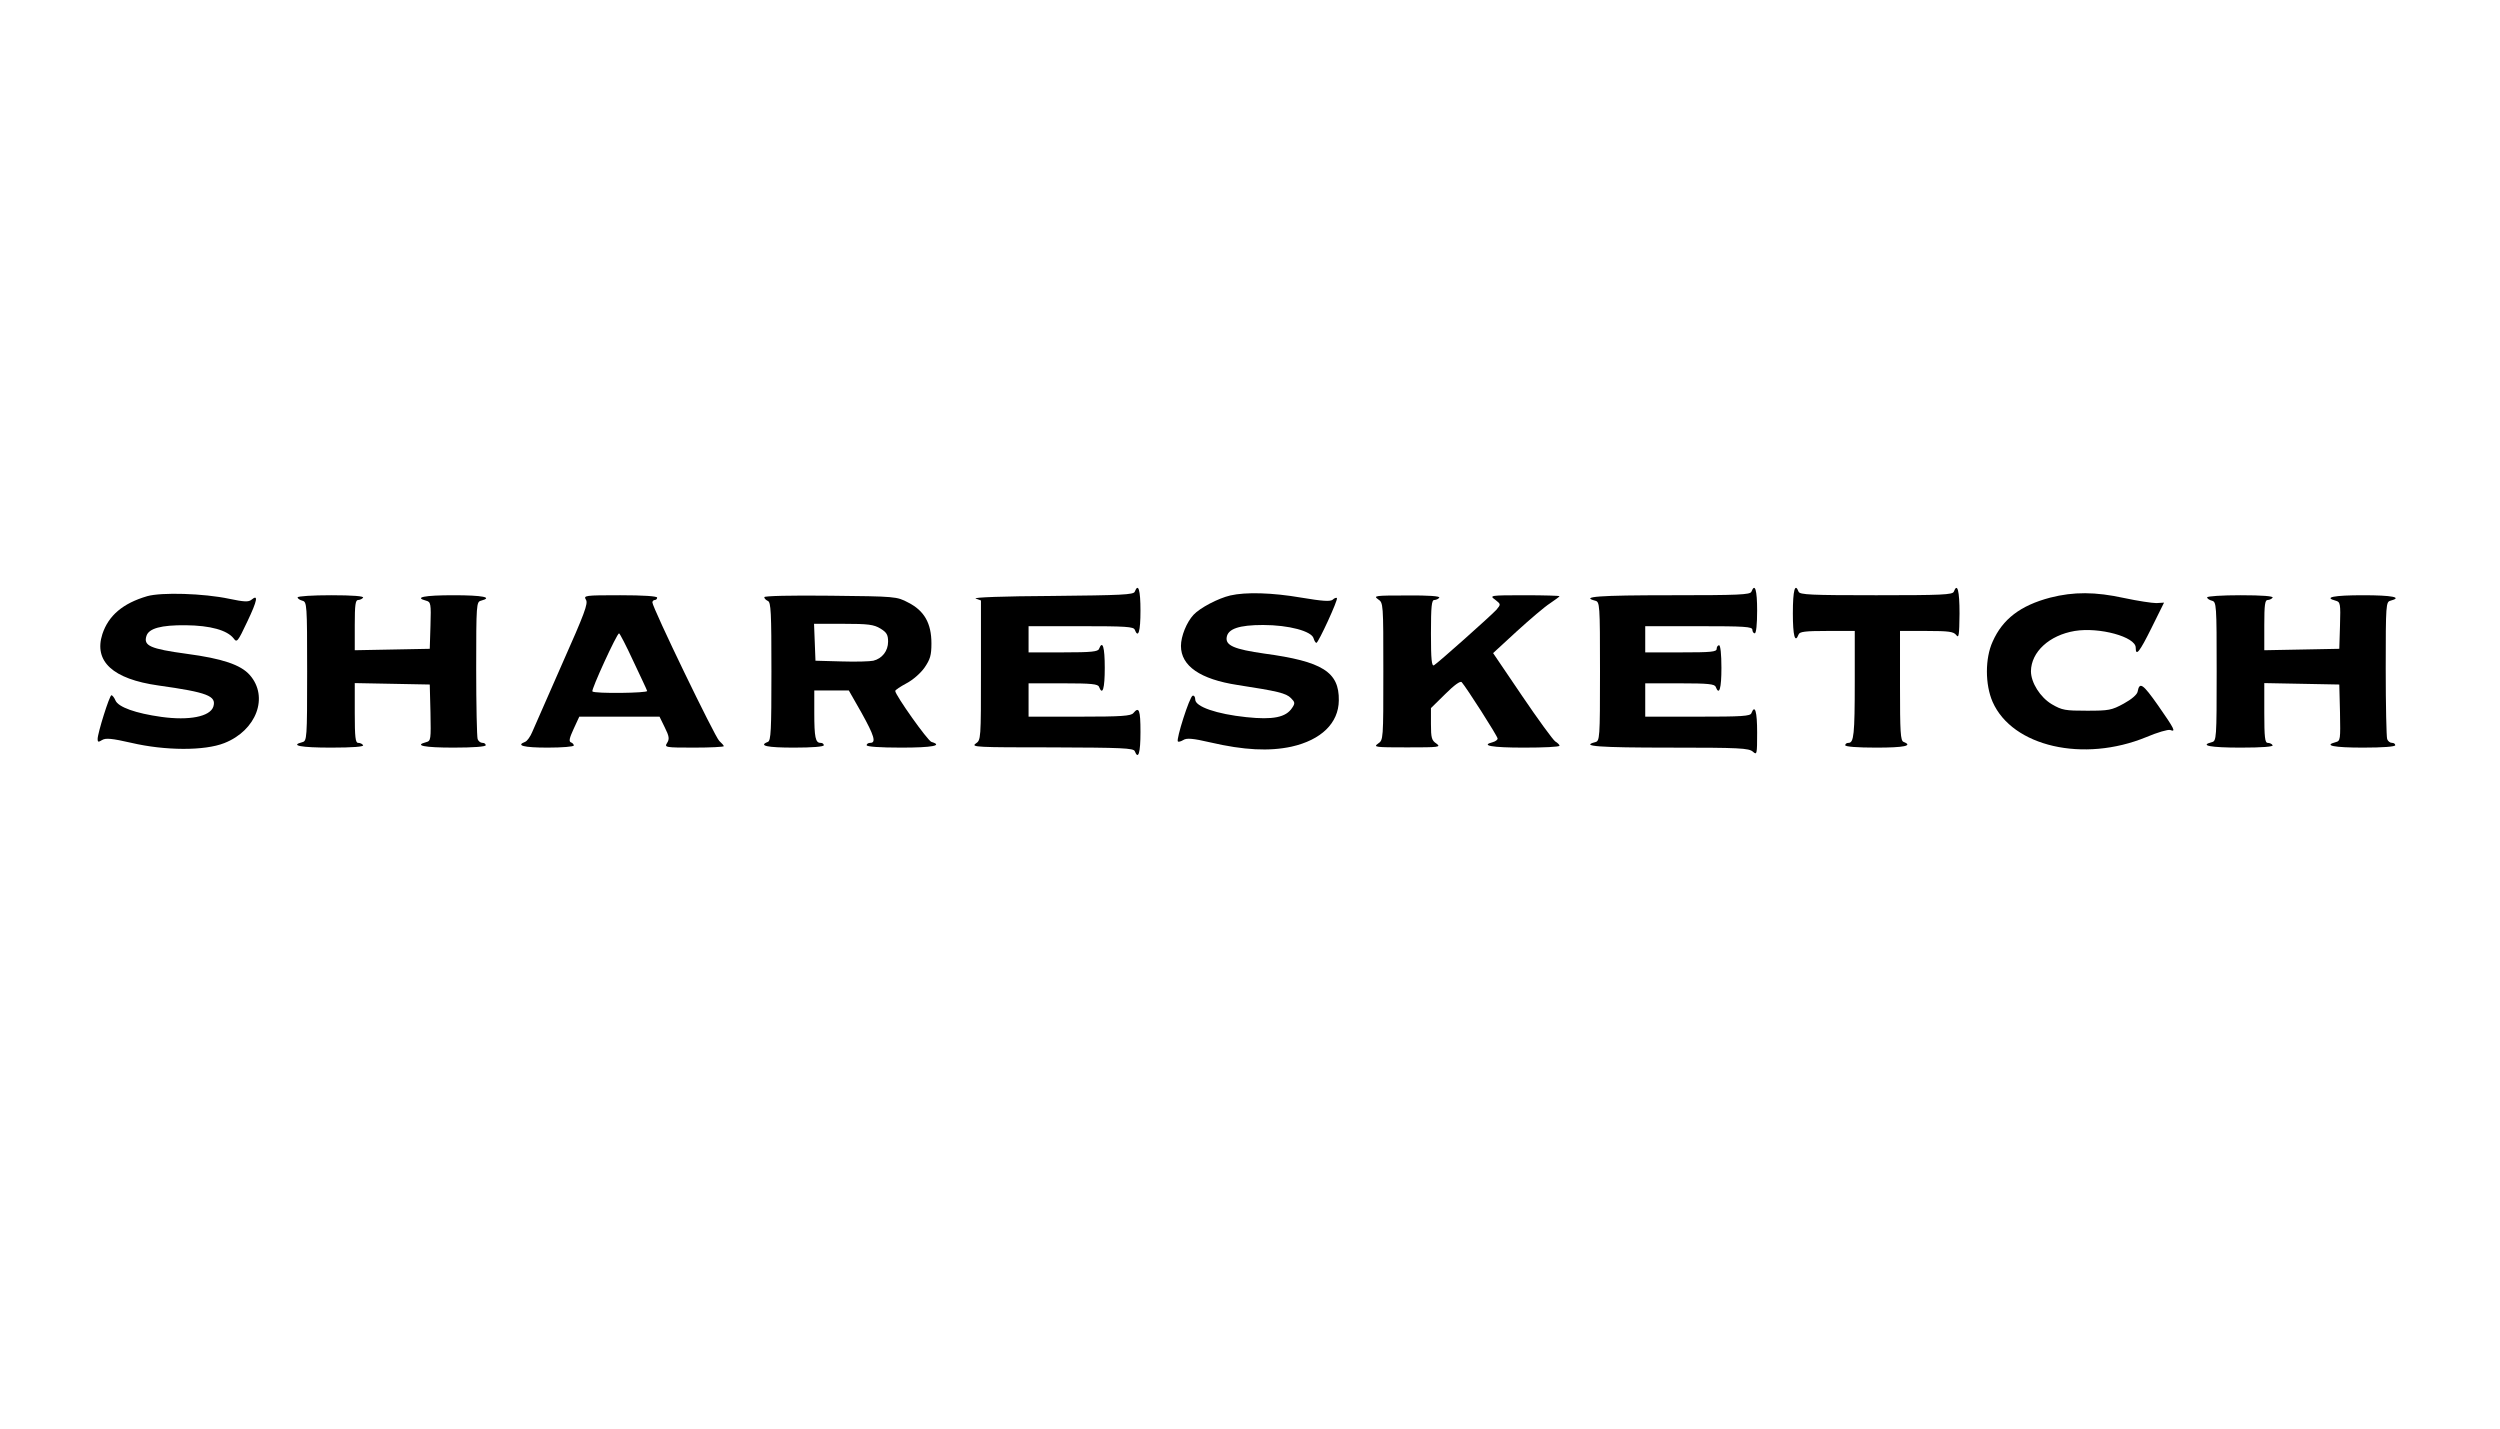 <?xml version="1.0" standalone="no"?>
<!DOCTYPE svg PUBLIC "-//W3C//DTD SVG 20010904//EN"
 "http://www.w3.org/TR/2001/REC-SVG-20010904/DTD/svg10.dtd">
<svg version="1.0" xmlns="http://www.w3.org/2000/svg"
 width="1050pt" height="600pt" viewBox="0 0 1050 600"
 preserveAspectRatio="xMidYMid meet">

<g transform="translate(0,600) scale(0.1,-0.1)"
fill="#000000" stroke="none">
<path d="M4766 3515 c-4 -13 -56 -15 -348 -18 -202 -1 -334 -6 -320 -11 l22
-8 0 -293 c0 -292 0 -293 -22 -308 -21 -15 5 -16 320 -16 295 -1 343 -3 348
-16 15 -38 24 -7 24 80 0 94 -6 109 -30 80 -10 -12 -48 -15 -226 -15 l-214 0
0 70 0 70 145 0 c120 0 147 -3 151 -15 15 -38 24 -7 24 80 0 87 -9 118 -24 80
-4 -12 -31 -15 -151 -15 l-145 0 0 55 0 55 220 0 c187 0 222 -2 226 -15 15
-38 24 -7 24 80 0 87 -9 118 -24 80z"/>
<path d="M7356 3515 c-5 -13 -52 -15 -341 -15 -299 0 -380 -6 -315 -23 19 -5
20 -14 20 -297 0 -283 -1 -292 -20 -297 -65 -17 15 -23 312 -23 294 0 333 -2
350 -17 17 -15 18 -12 18 80 0 89 -9 120 -24 82 -4 -13 -39 -15 -226 -15
l-220 0 0 70 0 70 145 0 c120 0 147 -3 151 -15 15 -38 24 -7 24 80 0 57 -4 95
-10 95 -5 0 -10 -7 -10 -15 0 -13 -23 -15 -150 -15 l-150 0 0 55 0 55 225 0
c193 0 225 -2 225 -15 0 -8 5 -15 10 -15 6 0 10 38 10 95 0 87 -9 118 -24 80z"/>
<path d="M7530 3425 c0 -96 9 -129 24 -90 4 12 27 15 121 15 l115 0 0 -212 c0
-224 -4 -258 -26 -258 -8 0 -14 -4 -14 -10 0 -6 50 -10 130 -10 118 0 156 8
115 24 -13 5 -15 40 -15 236 l0 230 111 0 c95 0 114 -3 125 -17 11 -15 13 -2
14 90 0 97 -9 131 -24 92 -5 -13 -50 -15 -326 -15 -276 0 -321 2 -326 15 -15
39 -24 6 -24 -90z"/>
<path d="M618 3496 c-102 -30 -162 -81 -188 -159 -37 -115 44 -189 235 -216
207 -29 245 -44 231 -89 -14 -42 -102 -59 -218 -43 -108 15 -181 41 -193 69
-5 12 -13 22 -17 22 -8 0 -58 -159 -58 -184 0 -13 3 -14 19 -4 15 9 40 7 123
-12 141 -33 307 -34 390 -1 135 53 188 194 107 286 -38 43 -115 69 -265 89
-154 21 -182 34 -169 75 10 32 62 46 165 45 104 -1 174 -21 201 -55 14 -19 17
-16 58 71 42 88 47 116 17 91 -12 -10 -31 -9 -93 4 -108 23 -285 28 -345 11z"/>
<path d="M5167 3499 c-51 -12 -127 -52 -154 -81 -29 -31 -53 -90 -53 -131 0
-84 81 -140 238 -164 168 -26 203 -34 224 -55 17 -17 18 -22 5 -41 -26 -40
-80 -51 -193 -39 -124 13 -214 44 -214 74 0 11 -5 18 -11 16 -13 -4 -70 -184
-62 -192 3 -3 13 0 23 6 14 9 40 7 113 -10 142 -33 248 -38 341 -18 125 28
198 99 199 194 2 120 -69 164 -313 197 -126 18 -163 34 -158 68 5 36 52 52
153 52 108 0 204 -26 212 -56 3 -10 8 -19 12 -19 8 0 92 182 86 188 -2 3 -11
0 -18 -7 -11 -8 -42 -6 -132 9 -122 21 -233 24 -298 9z"/>
<path d="M8611 3490 c-125 -33 -200 -90 -242 -185 -32 -70 -32 -180 0 -253 83
-188 382 -256 645 -148 47 20 92 33 101 30 25 -10 18 4 -51 103 -64 91 -78
101 -86 58 -2 -12 -25 -32 -58 -50 -51 -28 -63 -30 -155 -30 -91 0 -104 2
-147 27 -49 29 -88 91 -88 139 1 81 77 151 184 169 104 17 256 -25 256 -70 0
-39 16 -19 67 84 l52 105 -32 -2 c-18 0 -78 9 -134 21 -123 27 -214 27 -312 2z"/>
<path d="M1250 3491 c0 -5 9 -11 20 -14 19 -5 20 -14 20 -297 0 -283 -1 -292
-20 -297 -54 -14 -7 -23 121 -23 91 0 138 4 134 10 -3 6 -13 10 -21 10 -11 0
-14 23 -14 125 l0 126 158 -3 157 -3 3 -118 c2 -112 2 -119 -18 -124 -53 -14
-8 -23 115 -23 83 0 135 4 135 10 0 6 -6 10 -14 10 -8 0 -17 7 -20 16 -3 9 -6
142 -6 296 0 271 1 280 20 285 53 14 7 23 -115 23 -123 0 -168 -9 -115 -23 19
-5 21 -12 18 -104 l-3 -98 -157 -3 -158 -3 0 106 c0 85 3 105 14 105 8 0 18 5
21 10 4 6 -43 10 -134 10 -78 0 -141 -4 -141 -9z"/>
<path d="M2461 3481 c10 -15 -6 -58 -99 -267 -60 -137 -117 -266 -126 -287 -8
-20 -22 -40 -31 -43 -39 -15 -6 -24 95 -24 61 0 110 4 110 9 0 5 -6 11 -12 13
-10 4 -6 19 11 56 l24 52 169 0 168 0 22 -45 c19 -38 20 -49 10 -65 -12 -19
-9 -20 113 -20 69 0 125 3 125 6 0 3 -9 13 -19 22 -18 16 -281 560 -281 582 0
5 5 10 10 10 6 0 10 5 10 10 0 6 -58 10 -155 10 -149 0 -155 -1 -144 -19z
m199 -258 c30 -64 57 -120 58 -125 4 -9 -221 -12 -230 -2 -6 6 103 244 112
244 3 0 30 -52 60 -117z"/>
<path d="M3210 3492 c0 -6 7 -12 15 -16 13 -5 15 -47 15 -296 0 -249 -2 -291
-15 -296 -41 -16 -3 -24 110 -24 77 0 125 4 125 10 0 6 -6 10 -14 10 -21 0
-26 23 -26 126 l0 94 73 0 72 0 53 -93 c54 -97 63 -127 37 -127 -8 0 -15 -4
-15 -10 0 -6 55 -10 145 -10 132 0 177 9 127 24 -16 5 -152 197 -152 214 0 4
21 18 47 32 27 14 60 43 76 66 24 35 29 52 29 102 0 84 -30 137 -97 171 -49
26 -52 26 -327 29 -168 2 -278 -1 -278 -6z m488 -132 c26 -16 32 -26 32 -55 0
-39 -25 -71 -62 -80 -13 -3 -72 -5 -133 -3 l-110 3 -3 78 -3 77 123 0 c105 0
128 -3 156 -20z"/>
<path d="M5788 3483 c22 -15 22 -16 22 -303 0 -287 0 -288 -22 -303 -21 -15
-13 -16 122 -16 135 0 143 1 123 16 -20 13 -23 24 -23 82 l0 67 60 59 c37 37
63 56 69 50 19 -21 151 -227 151 -237 0 -5 -9 -12 -20 -15 -54 -14 -5 -23 130
-23 83 0 150 3 150 8 0 4 -8 12 -18 18 -9 6 -72 92 -139 191 l-122 180 100 92
c55 50 117 103 139 117 22 15 40 28 40 30 0 2 -66 4 -147 4 -147 0 -148 -1
-123 -19 24 -19 24 -19 5 -42 -24 -26 -244 -222 -262 -233 -10 -6 -13 24 -13
133 0 116 3 141 14 141 8 0 18 5 21 10 4 6 -44 10 -137 9 -133 0 -141 -1 -120
-16z"/>
<path d="M9270 3491 c0 -5 9 -11 20 -14 19 -5 20 -14 20 -297 0 -283 -1 -292
-20 -297 -54 -14 -7 -23 121 -23 91 0 138 4 134 10 -3 6 -13 10 -21 10 -11 0
-14 23 -14 125 l0 126 158 -3 157 -3 3 -118 c2 -112 2 -119 -18 -124 -53 -14
-8 -23 115 -23 83 0 135 4 135 10 0 6 -6 10 -14 10 -8 0 -17 7 -20 16 -3 9 -6
142 -6 296 0 271 1 280 20 285 53 14 7 23 -115 23 -123 0 -168 -9 -115 -23 19
-5 21 -12 18 -104 l-3 -98 -157 -3 -158 -3 0 106 c0 85 3 105 14 105 8 0 18 5
21 10 4 6 -43 10 -134 10 -78 0 -141 -4 -141 -9z"/>
</g>
</svg>
